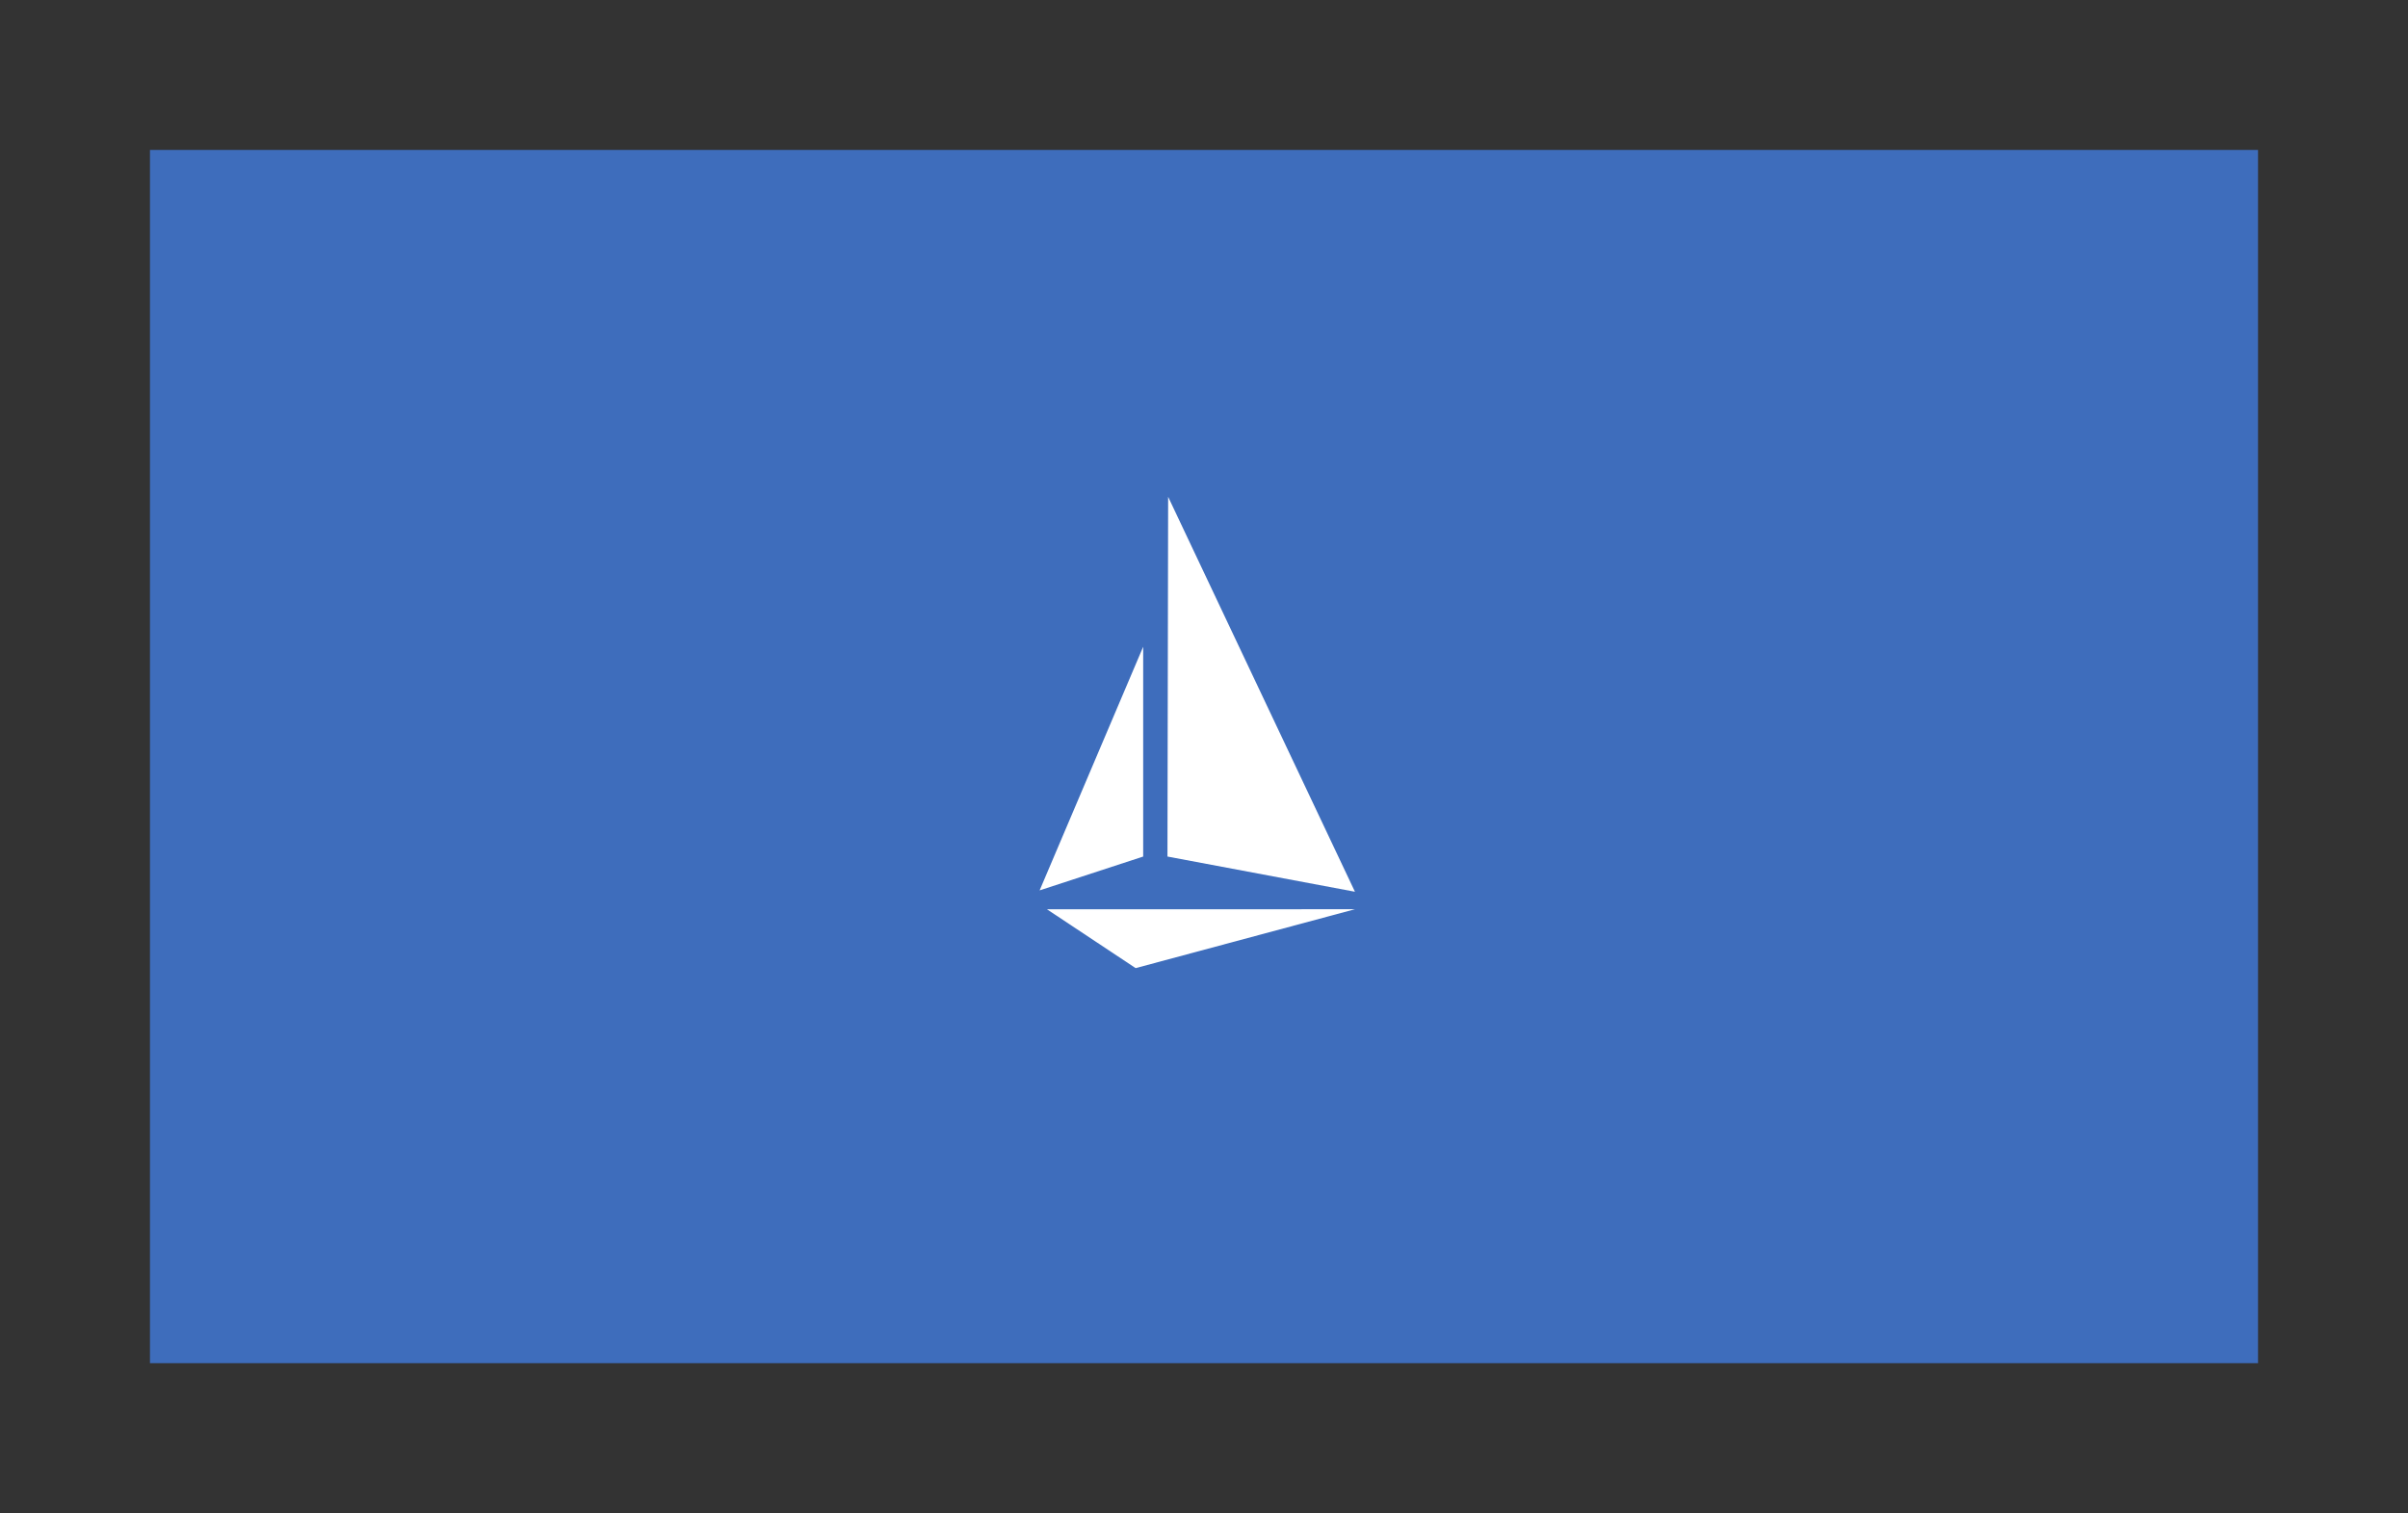 <?xml version="1.0" encoding="UTF-8" standalone="no"?>
<!-- Created with Inkscape (http://www.inkscape.org/) -->

<svg
   xmlns:dc="http://purl.org/dc/elements/1.1/"
   xmlns:cc="http://creativecommons.org/ns#"
   xmlns:rdf="http://www.w3.org/1999/02/22-rdf-syntax-ns#"
   xmlns:svg="http://www.w3.org/2000/svg"
   xmlns="http://www.w3.org/2000/svg"
   xmlns:sodipodi="http://sodipodi.sourceforge.net/DTD/sodipodi-0.dtd"
   xmlns:inkscape="http://www.inkscape.org/namespaces/inkscape"
   id="svg3355"
   version="1.1"
   inkscape:version="0.91 r13725"
   xml:space="preserve"
   width="321.13"
   height="201.813"
   viewBox="0 0 321.13 201.813"
   sodipodi:docname="Istio_logo 2.svg"
   inkscape:export-filename="/Users/jaksic/Desktop/Istio.png"
   inkscape:export-xdpi="150.00964"
   inkscape:export-ydpi="150.00964"><rect x="0" y="0" width="321.13" height="201.813" fill="#333333" stroke="none"/><defs
     id="defs3359"><clipPath
       clipPathUnits="userSpaceOnUse"
       id="clipPath3369"><path
         d="m 0,1141.517 1160,0 L 1160,0 0,0 0,1141.517 Z"
         id="path3371"
         inkscape:connector-curvature="0" /></clipPath><clipPath
       clipPathUnits="userSpaceOnUse"
       id="clipPath3497"><path
         d="m 0,1141.517 1160,0 L 1160,0 0,0 0,1141.517 Z"
         id="path3499"
         inkscape:connector-curvature="0" /></clipPath><clipPath
       clipPathUnits="userSpaceOnUse"
       id="clipPath3521"><path
         d="m 471.385,191.49 c -3.049,0 -5.867,-1.626 -7.392,-4.267 l 0,0 -19.482,-33.745 c -1.525,-2.641 -1.525,-5.894 0,-8.535 l 0,0 19.482,-33.744 c 1.525,-2.641 4.343,-4.268 7.392,-4.268 l 0,0 38.965,0 c 3.05,0 5.867,1.627 7.391,4.268 l 0,0 19.483,33.744 c 1.524,2.641 1.524,5.894 0,8.535 l 0,0 -19.483,33.745 c -1.524,2.641 -4.341,4.267 -7.391,4.267 l 0,0 -38.965,0 z"
         id="path3523"
         inkscape:connector-curvature="0" /></clipPath><linearGradient
       x1="0"
       y1="0"
       x2="1"
       y2="0"
       gradientUnits="userSpaceOnUse"
       gradientTransform="matrix(-3.7e-6,-84.428,-84.428,3.7e-6,490.868,191.49)"
       spreadMethod="pad"
       id="linearGradient3529"><stop
         style="stop-opacity:1;stop-color:#4387fd"
         offset="0"
         id="stop3531" /><stop
         style="stop-opacity:1;stop-color:#4683ea"
         offset="1"
         id="stop3533" /></linearGradient><clipPath
       clipPathUnits="userSpaceOnUse"
       id="clipPath3541"><path
         d="m 471.385,191.49 c -3.049,0 -5.867,-1.626 -7.392,-4.267 l 0,0 -19.482,-33.745 c -1.525,-2.641 -1.525,-5.894 0,-8.535 l 0,0 19.482,-33.744 c 1.525,-2.641 4.343,-4.268 7.392,-4.268 l 0,0 38.965,0 c 3.05,0 5.867,1.627 7.391,4.268 l 0,0 19.483,33.744 c 1.524,2.641 1.524,5.894 0,8.535 l 0,0 -19.483,33.745 c -1.524,2.641 -4.341,4.267 -7.391,4.267 l 0,0 -38.965,0 z"
         id="path3543"
         inkscape:connector-curvature="0" /></clipPath><clipPath
       clipPathUnits="userSpaceOnUse"
       id="clipPath3549"><path
         d="m 467.047,169.064 69.395,0 0,-63.109 -69.395,0 0,63.109 z"
         id="path3551"
         inkscape:connector-curvature="0" /></clipPath><clipPath
       clipPathUnits="userSpaceOnUse"
       id="clipPath3565"><path
         d="m 0,1141.517 1160,0 L 1160,0 0,0 0,1141.517 Z"
         id="path3567"
         inkscape:connector-curvature="0" /></clipPath><clipPath
       clipPathUnits="userSpaceOnUse"
       id="clipPath3677"><path
         d="m 0,1141.517 1160,0 L 1160,0 0,0 0,1141.517 Z"
         id="path3679"
         inkscape:connector-curvature="0" /></clipPath><clipPath
       clipPathUnits="userSpaceOnUse"
       id="clipPath3713"><path
         d="m 0,1141.517 1160,0 L 1160,0 0,0 0,1141.517 Z"
         id="path3715"
         inkscape:connector-curvature="0" /></clipPath><clipPath
       clipPathUnits="userSpaceOnUse"
       id="clipPath3837"><path
         d="m 0,1141.517 1160,0 L 1160,0 0,0 0,1141.517 Z"
         id="path3839"
         inkscape:connector-curvature="0" /></clipPath><clipPath
       clipPathUnits="userSpaceOnUse"
       id="clipPath3857"><path
         d="m 0,1141.517 1160,0 L 1160,0 0,0 0,1141.517 Z"
         id="path3859"
         inkscape:connector-curvature="0" /></clipPath></defs><sodipodi:namedview
     pagecolor="#ffffff"
     bordercolor="#666666"
     borderopacity="1"
     objecttolerance="10"
     gridtolerance="10"
     guidetolerance="10"
     inkscape:pageopacity="1"
     inkscape:pageshadow="2"
     inkscape:window-width="1440"
     inkscape:window-height="856"
     id="namedview3357"
     showgrid="false"
     fit-margin-top="20"
     fit-margin-left="20"
     fit-margin-right="20"
     fit-margin-bottom="20"
     inkscape:zoom="2.4472632"
     inkscape:cx="182.88202"
     inkscape:cy="83.177939"
     inkscape:window-x="25"
     inkscape:window-y="0"
     inkscape:window-maximized="0"
     inkscape:current-layer="layer1" /><g
     inkscape:groupmode="layer"
     id="layer1"
     inkscape:label="background"
     style="display:inline;opacity:0.709"
     transform="translate(-1101.252,10.877)"><rect
       style="opacity:1;fill:#4285f4;fill-opacity:1"
       id="rect4340"
       width="281.13"
       height="161.813"
       x="1121.252"
       y="9.123" /></g><g
     id="g3363"
     inkscape:groupmode="layer"
     inkscape:label="Istio logo options"
     transform="matrix(1.25,0,0,-1.25,-1203.38,1383.139)"
     style="display:inline"><g
       id="g3901"
       transform="translate(1107.259,1009.495)"><path
         d="m 0,0 -23.396,-6.283 -9.46,6.277 L 0,0 Z"
         style="fill:#ffffff;fill-opacity:1;fill-rule:nonzero;stroke:none"
         id="path3903"
         inkscape:connector-curvature="0" /></g><g
       id="g3905"
       transform="translate(1084.667,1037.502)"><path
         d="M 0,0 0,-22.386 -11.048,-25.996 0,0 Z"
         style="fill:#ffffff;fill-opacity:1;fill-rule:nonzero;stroke:none"
         id="path3907"
         inkscape:connector-curvature="0" /></g><g
       id="g3909"
       transform="translate(1087.33,1053.503)"><path
         d="M 0,0 -0.073,-38.386 19.93,-42.141 0,0 Z"
         style="fill:#ffffff;fill-opacity:1;fill-rule:nonzero;stroke:none"
         id="path3911"
         inkscape:connector-curvature="0" /></g></g></svg>